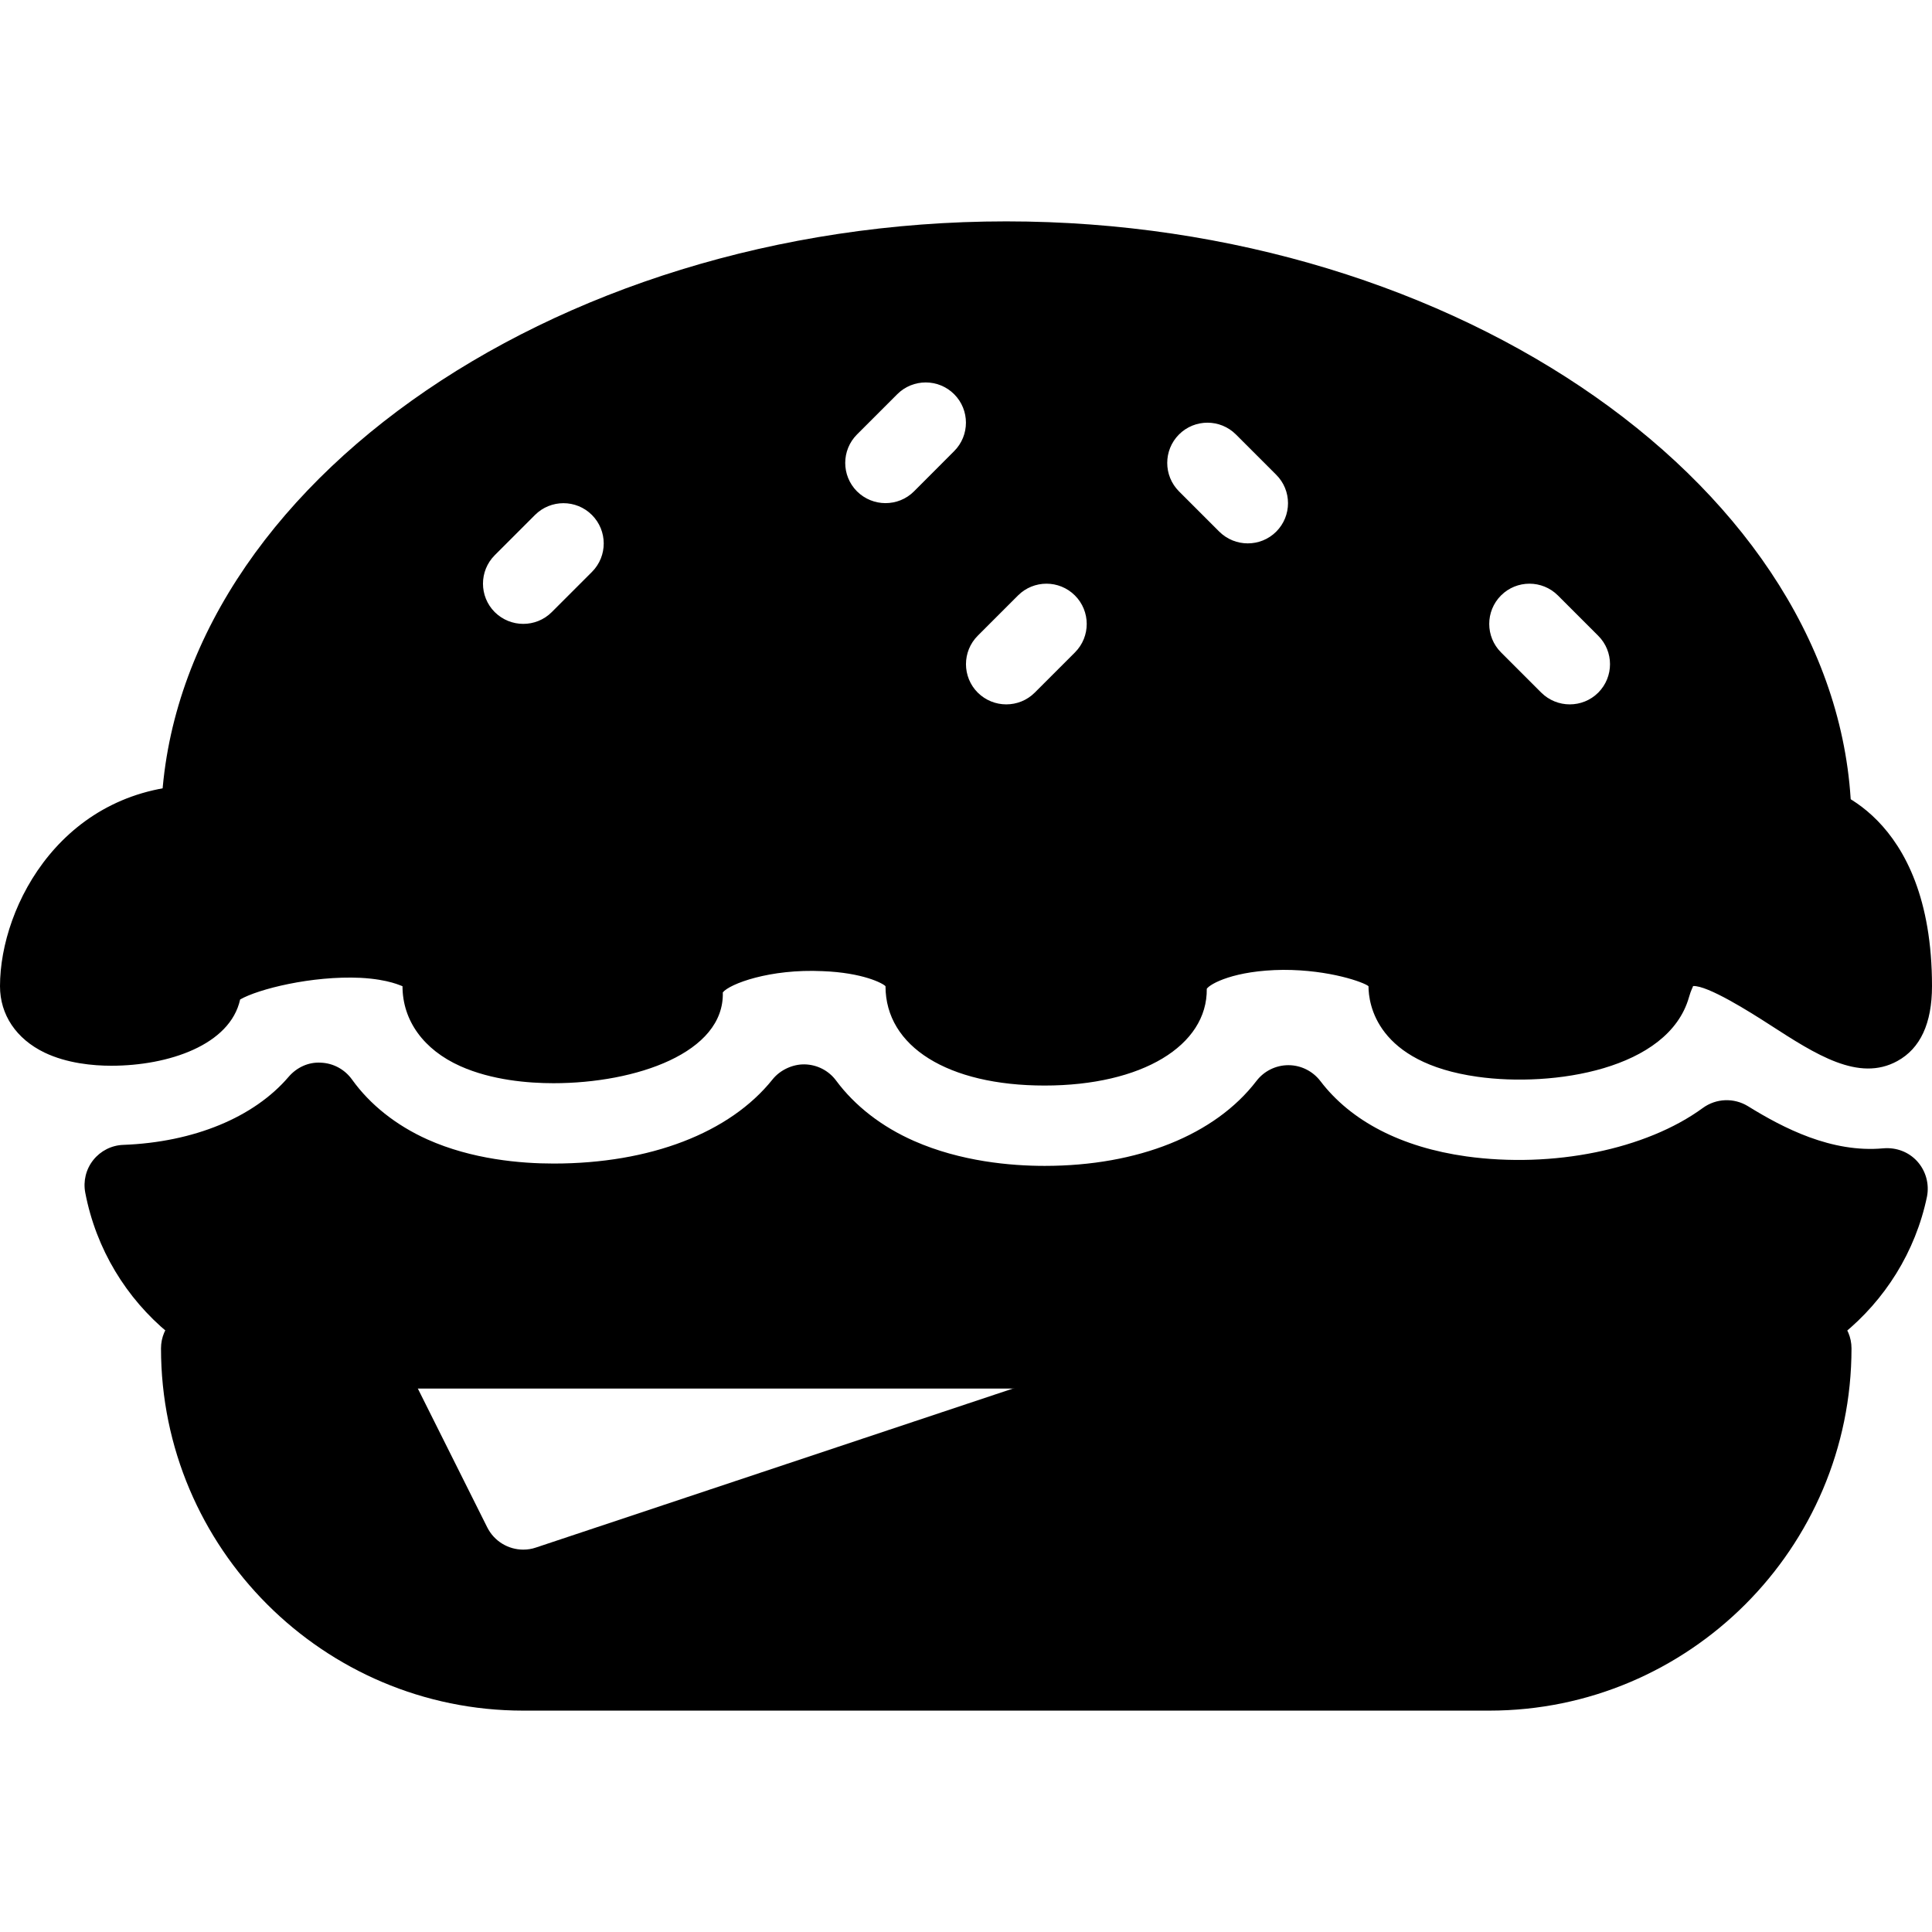 <?xml version="1.0" encoding="iso-8859-1"?>
<!-- Generator: Adobe Illustrator 19.0.0, SVG Export Plug-In . SVG Version: 6.00 Build 0)  -->
<svg version="1.1" id="Layer_1" xmlns="http://www.w3.org/2000/svg" xmlns:xlink="http://www.w3.org/1999/xlink" x="0px" y="0px"
	 viewBox="0 0 24 24" style="enable-background:new 0 0 24 24;" xml:space="preserve">
<g>
	<path d="M22.5,16.25h-20c-0.276,0-0.5,0.224-0.5,0.5c0,2.481,2.019,4.5,4.5,4.5h12c2.481,0,4.5-2.019,4.5-4.5
		C23,16.474,22.776,16.25,22.5,16.25z M12.658,17.224l-6,2C6.606,19.242,6.553,19.25,6.5,19.25c-0.185,0-0.36-0.103-0.447-0.276
		l-1-2c-0.124-0.247-0.023-0.547,0.224-0.671c0.247-0.123,0.547-0.024,0.671,0.224l0.112,0.224h4.86l1.422-0.474
		c0.265-0.088,0.545,0.054,0.632,0.316C13.062,16.854,12.92,17.137,12.658,17.224z"/>
	<path d="M23.817,14.427c-0.107-0.118-0.261-0.176-0.423-0.162c-0.641,0.059-1.24-0.251-1.681-0.524
		c-0.174-0.106-0.394-0.098-0.559,0.022c-0.708,0.518-1.865,0.751-2.939,0.602c-0.806-0.113-1.433-0.437-1.813-0.936
		c-0.095-0.124-0.242-0.197-0.397-0.197l0,0c-0.156,0-0.303,0.073-0.397,0.196c-0.513,0.67-1.472,1.055-2.631,1.055
		c-0.419,0-1.042-0.054-1.621-0.309c-0.401-0.176-0.736-0.436-0.969-0.75c-0.092-0.125-0.237-0.199-0.392-0.202
		c-0.144-0.003-0.303,0.067-0.399,0.188c-0.531,0.664-1.522,1.044-2.718,1.044c-0.411,0-1.016-0.052-1.567-0.299
		c-0.39-0.175-0.715-0.433-0.939-0.746c-0.09-0.125-0.232-0.202-0.385-0.208c-0.155-0.01-0.301,0.059-0.401,0.175
		c-0.431,0.505-1.179,0.813-2.054,0.846c-0.146,0.005-0.282,0.074-0.373,0.188c-0.091,0.114-0.127,0.262-0.1,0.405
		c0.27,1.411,1.507,2.434,2.943,2.434h17c1.413,0,2.648-1.003,2.936-2.385C23.968,14.708,23.924,14.546,23.817,14.427z"/>
	<path d="M22.602,9.761c-0.265-0.056-0.511,0.111-0.577,0.371c-0.01,0.04-0.005,0.079-0.005,0.119H3c0-0.276-0.224-0.5-0.5-0.5
		c-1.706,0-2.5,1.492-2.5,2.5c0,0.354,0.201,0.654,0.552,0.824c0.281,0.135,0.606,0.164,0.83,0.164c0.714,0,1.477-0.259,1.601-0.823
		c0.221-0.128,0.889-0.297,1.495-0.269C4.837,12.166,4.988,12.25,5,12.251c0,0.426,0.262,0.789,0.718,0.993
		c0.391,0.175,0.845,0.212,1.158,0.212c1.023,0,2.124-0.377,2.103-1.128c0.083-0.105,0.583-0.295,1.24-0.264
		c0.499,0.019,0.749,0.151,0.781,0.187c0,0.75,0.776,1.234,1.976,1.234c1.21,0,2.024-0.496,2.015-1.202
		c0.041-0.061,0.34-0.229,0.949-0.235c0.579-0.001,1.007,0.156,1.06,0.203c0,0.22,0.098,0.949,1.354,1.125
		c0.934,0.132,2.371-0.088,2.627-0.988c0.026-0.093,0.052-0.132,0.051-0.139c0.18-0.01,0.704,0.32,0.959,0.485
		c0.565,0.365,1.099,0.71,1.578,0.447C23.855,13.025,24,12.712,24,12.25C24,10.077,22.659,9.772,22.602,9.761z"/>
	<path d="M22.998,10.103c-0.115-4-4.875-7.353-10.498-7.353C6.809,2.75,2,6.185,2,10.25c0,0.276,0.224,0.5,0.5,0.5h20
		c0.007-0.001,0.013,0,0.02,0c0.276,0,0.5-0.224,0.5-0.5C23.02,10.199,23.012,10.149,22.998,10.103z M7.354,7.104l-0.5,0.5
		C6.756,7.702,6.628,7.75,6.5,7.75S6.244,7.701,6.146,7.604c-0.195-0.195-0.195-0.512,0-0.707l0.5-0.5
		c0.195-0.195,0.512-0.195,0.707,0S7.549,6.908,7.354,7.104z M11.354,6.104C11.256,6.202,11.128,6.25,11,6.25
		s-0.256-0.049-0.354-0.146c-0.195-0.195-0.195-0.512,0-0.707l0.5-0.5c0.195-0.195,0.512-0.195,0.707,0s0.195,0.512,0,0.707
		L11.354,6.104z M13.354,8.104l-0.5,0.5C12.756,8.702,12.628,8.75,12.5,8.75s-0.256-0.049-0.354-0.146
		c-0.195-0.195-0.195-0.512,0-0.707l0.5-0.5c0.195-0.195,0.512-0.195,0.707,0S13.549,7.908,13.354,8.104z M15.854,6.604
		C15.756,6.702,15.628,6.75,15.5,6.75s-0.256-0.049-0.354-0.146l-0.5-0.5c-0.195-0.195-0.195-0.512,0-0.707s0.512-0.195,0.707,0
		l0.5,0.5C16.049,6.092,16.049,6.408,15.854,6.604z M19.854,8.604C19.756,8.702,19.628,8.75,19.5,8.75s-0.256-0.049-0.354-0.146
		l-0.5-0.5c-0.195-0.195-0.195-0.512,0-0.707s0.512-0.195,0.707,0l0.5,0.5C20.049,8.092,20.049,8.408,19.854,8.604z"/>
</g>
</svg>
